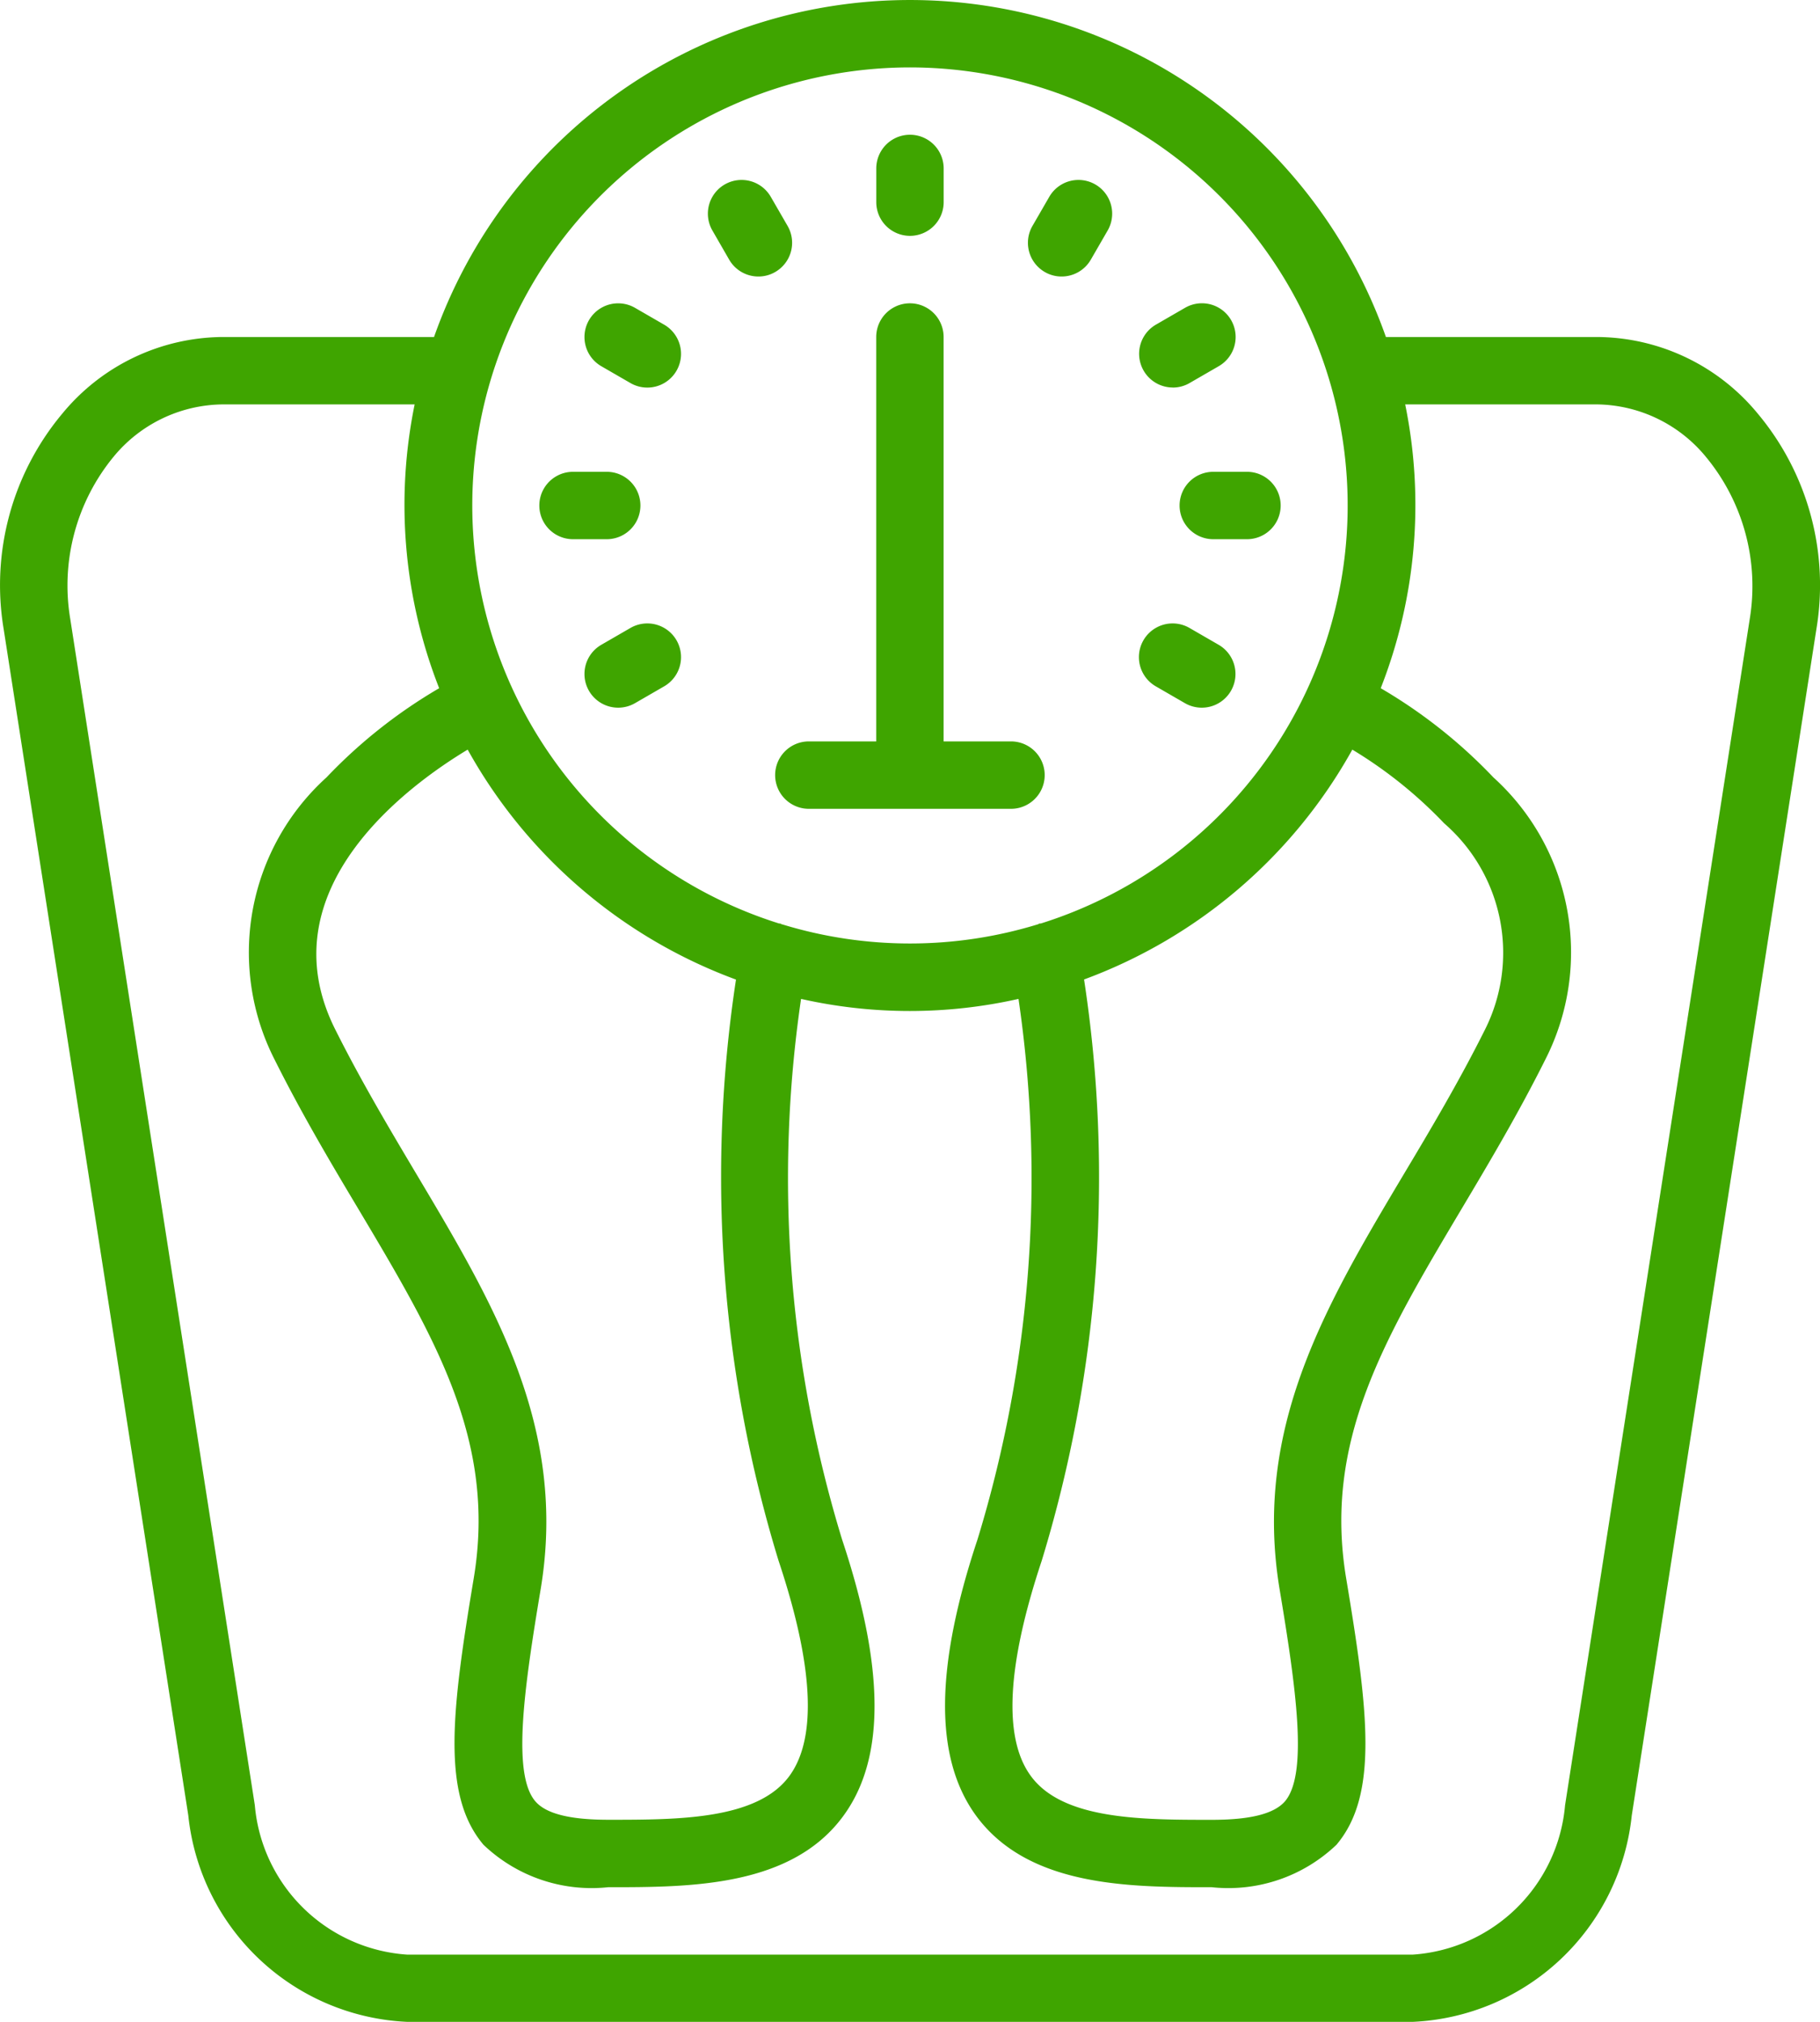 <svg id="scale" xmlns="http://www.w3.org/2000/svg" width="33.705" height="37.438" viewBox="0 0 33.705 37.438"><path id="Path_2280" data-name="Path 2280" d="M30.063 6.24H26.147a9.345 9.345.0 0 0-17.628.0H4.6A3.879 3.879.0 0 0 1.637 7.656 4.949 4.949.0 0 0 .549 11.649L3.968 33.614a4.269 4.269.0 0 0 4.056 3.823H26.643A4.271 4.271.0 0 0 30.7 33.615L34.119 11.65a4.949 4.949.0 0 0-1.088-3.994A3.879 3.879.0 0 0 30.063 6.24zM24.179 29.431c.308 1.846.527 3.414.1 3.921-.2.232-.64.344-1.355.344-1.3.0-2.769.0-3.358-.819-.508-.7-.437-2.042.206-3.976a24.271 24.271.0 0 0 .785-10.765 9.4 9.4.0 0 0 4.968-4.256 8.175 8.175.0 0 1 1.7 1.364 3.174 3.174.0 0 1 .757 3.82c-.479.958-1 1.836-1.507 2.683C25.037 24.161 23.681 26.44 24.179 29.431zM17.333 1.248A8.112 8.112.0 0 1 19.755 17.1h-.017c-.015.0-.025.012-.04.016a8.084 8.084.0 0 1-4.73.0c-.014.0-.025-.013-.04-.016h-.017A8.112 8.112.0 0 1 17.333 1.248zM14.9 28.9c.645 1.934.714 3.272.206 3.976-.59.819-2.06.819-3.358.819-.715.0-1.158-.112-1.355-.344-.429-.506-.209-2.075.1-3.921.5-2.991-.858-5.27-2.295-7.682-.505-.849-1.028-1.727-1.507-2.683C5.375 16.448 8.1 14.507 9.142 13.88a9.4 9.4.0 0 0 4.969 4.258A24.274 24.274.0 0 0 14.9 28.9zM32.885 11.46 29.465 33.425a3.036 3.036.0 0 1-2.822 2.767H8.023A3.036 3.036.0 0 1 5.2 33.425L1.782 11.46a3.756 3.756.0 0 1 .8-3A2.65 2.65.0 0 1 4.6 7.488H8.16a9.286 9.286.0 0 0 .454 5.255 9.452 9.452.0 0 0-2.087 1.652 4.371 4.371.0 0 0-.959 5.228c.5 1 1.034 1.9 1.551 2.765 1.43 2.4 2.558 4.3 2.135 6.837-.409 2.455-.6 4.011.181 4.933a2.9 2.9.0 0 0 2.308.786c1.518.0 3.407.0 4.368-1.337.766-1.061.754-2.731-.035-5.1a22.864 22.864.0 0 1-.76-10.011 9.168 9.168.0 0 0 4.027.0 22.868 22.868.0 0 1-.76 10.011c-.789 2.371-.8 4.037-.035 5.1.968 1.337 2.856 1.337 4.374 1.337a2.9 2.9.0 0 0 2.309-.786c.781-.922.59-2.479.18-4.933-.423-2.54.706-4.436 2.135-6.837.517-.868 1.051-1.766 1.551-2.765a4.369 4.369.0 0 0-.959-5.228 9.451 9.451.0 0 0-2.087-1.652 9.288 9.288.0 0 0 .453-5.255h3.557a2.651 2.651.0 0 1 2.019.98A3.755 3.755.0 0 1 32.885 11.46zm0 0" transform="translate(-0.481)" fill="#3fa500"/><path id="Path_2281" data-name="Path 2281" d="M223.026 36a.624.624.0 0 0 .624-.624v-.624a.624.624.0 1 0-1.248.0v.624A.624.624.0 0 0 223.026 36zm0 0" transform="translate(-206.174 -31.633)" fill="#3fa500"/><path id="Path_2282" data-name="Path 2282" d="M180.163 47.085a.624.624.0 0 0 .541.312.614.614.0 0 0 .312-.084.624.624.0 0 0 .229-.852l-.312-.54a.624.624.0 0 0-1.081.624zm0 0" transform="translate(-166.659 -42.277)" fill="#3fa500"/><path id="Path_2283" data-name="Path 2283" d="M148.858 77.986l.54.312a.624.624.0 0 0 .624-1.081l-.54-.312a.624.624.0 0 0-.624 1.081zm0 0" transform="translate(-137.722 -71.205)" fill="#3fa500"/><path id="Path_2284" data-name="Path 2284" d="M289.266 159.052l.54.312a.624.624.0 0 0 .624-1.081l-.54-.312a.624.624.0 0 0-.624 1.081zm0 0" transform="translate(-267.862 -146.344)" fill="#3fa500"/><path id="Path_2285" data-name="Path 2285" d="M137.691 120.713h.624a.624.624.0 1 0 0-1.248h-.624a.624.624.0 1 0 0 1.248zm0 0" transform="translate(-127.079 -110.729)" fill="#3fa500"/><path id="Path_2286" data-name="Path 2286" d="M299.2 120.089a.624.624.0 0 0 .624.624h.624a.624.624.0 0 0 0-1.248h-.624A.624.624.0 0 0 299.2 120.089zm0 0" transform="translate(-277.355 -110.729)" fill="#3fa500"/><path id="Path_2287" data-name="Path 2287" d="M149.309 157.971l-.54.312a.624.624.0 1 0 .624 1.081l.54-.312a.624.624.0 0 0-.624-1.081zm0 0" transform="translate(-137.633 -146.344)" fill="#3fa500"/><path id="Path_2288" data-name="Path 2288" d="M289.586 78.33a.617.617.0 0 0 .312-.084l.54-.312a.624.624.0 1 0-.624-1.081l-.54.312a.624.624.0 0 0 .312 1.164zm0 0" transform="translate(-267.867 -71.154)" fill="#3fa500"/><path id="Path_2289" data-name="Path 2289" d="M261.122 47.223a.613.613.0 0 0 .312.084.624.624.0 0 0 .541-.312l.312-.54a.624.624.0 1 0-1.081-.624l-.312.54A.624.624.0 0 0 261.122 47.223zm0 0" transform="translate(-241.774 -42.187)" fill="#3fa500"/><path id="Path_2290" data-name="Path 2290" d="M196.8 85.533a.624.624.0 0 0 .624.624h3.744a.624.624.0 0 0 0-1.248h-1.248V77.421a.624.624.0 0 0-1.248.0v7.488h-1.248A.624.624.0 0 0 196.8 85.533zm0 0" transform="translate(-182.445 -71.181)" fill="#3fa500"/></svg>